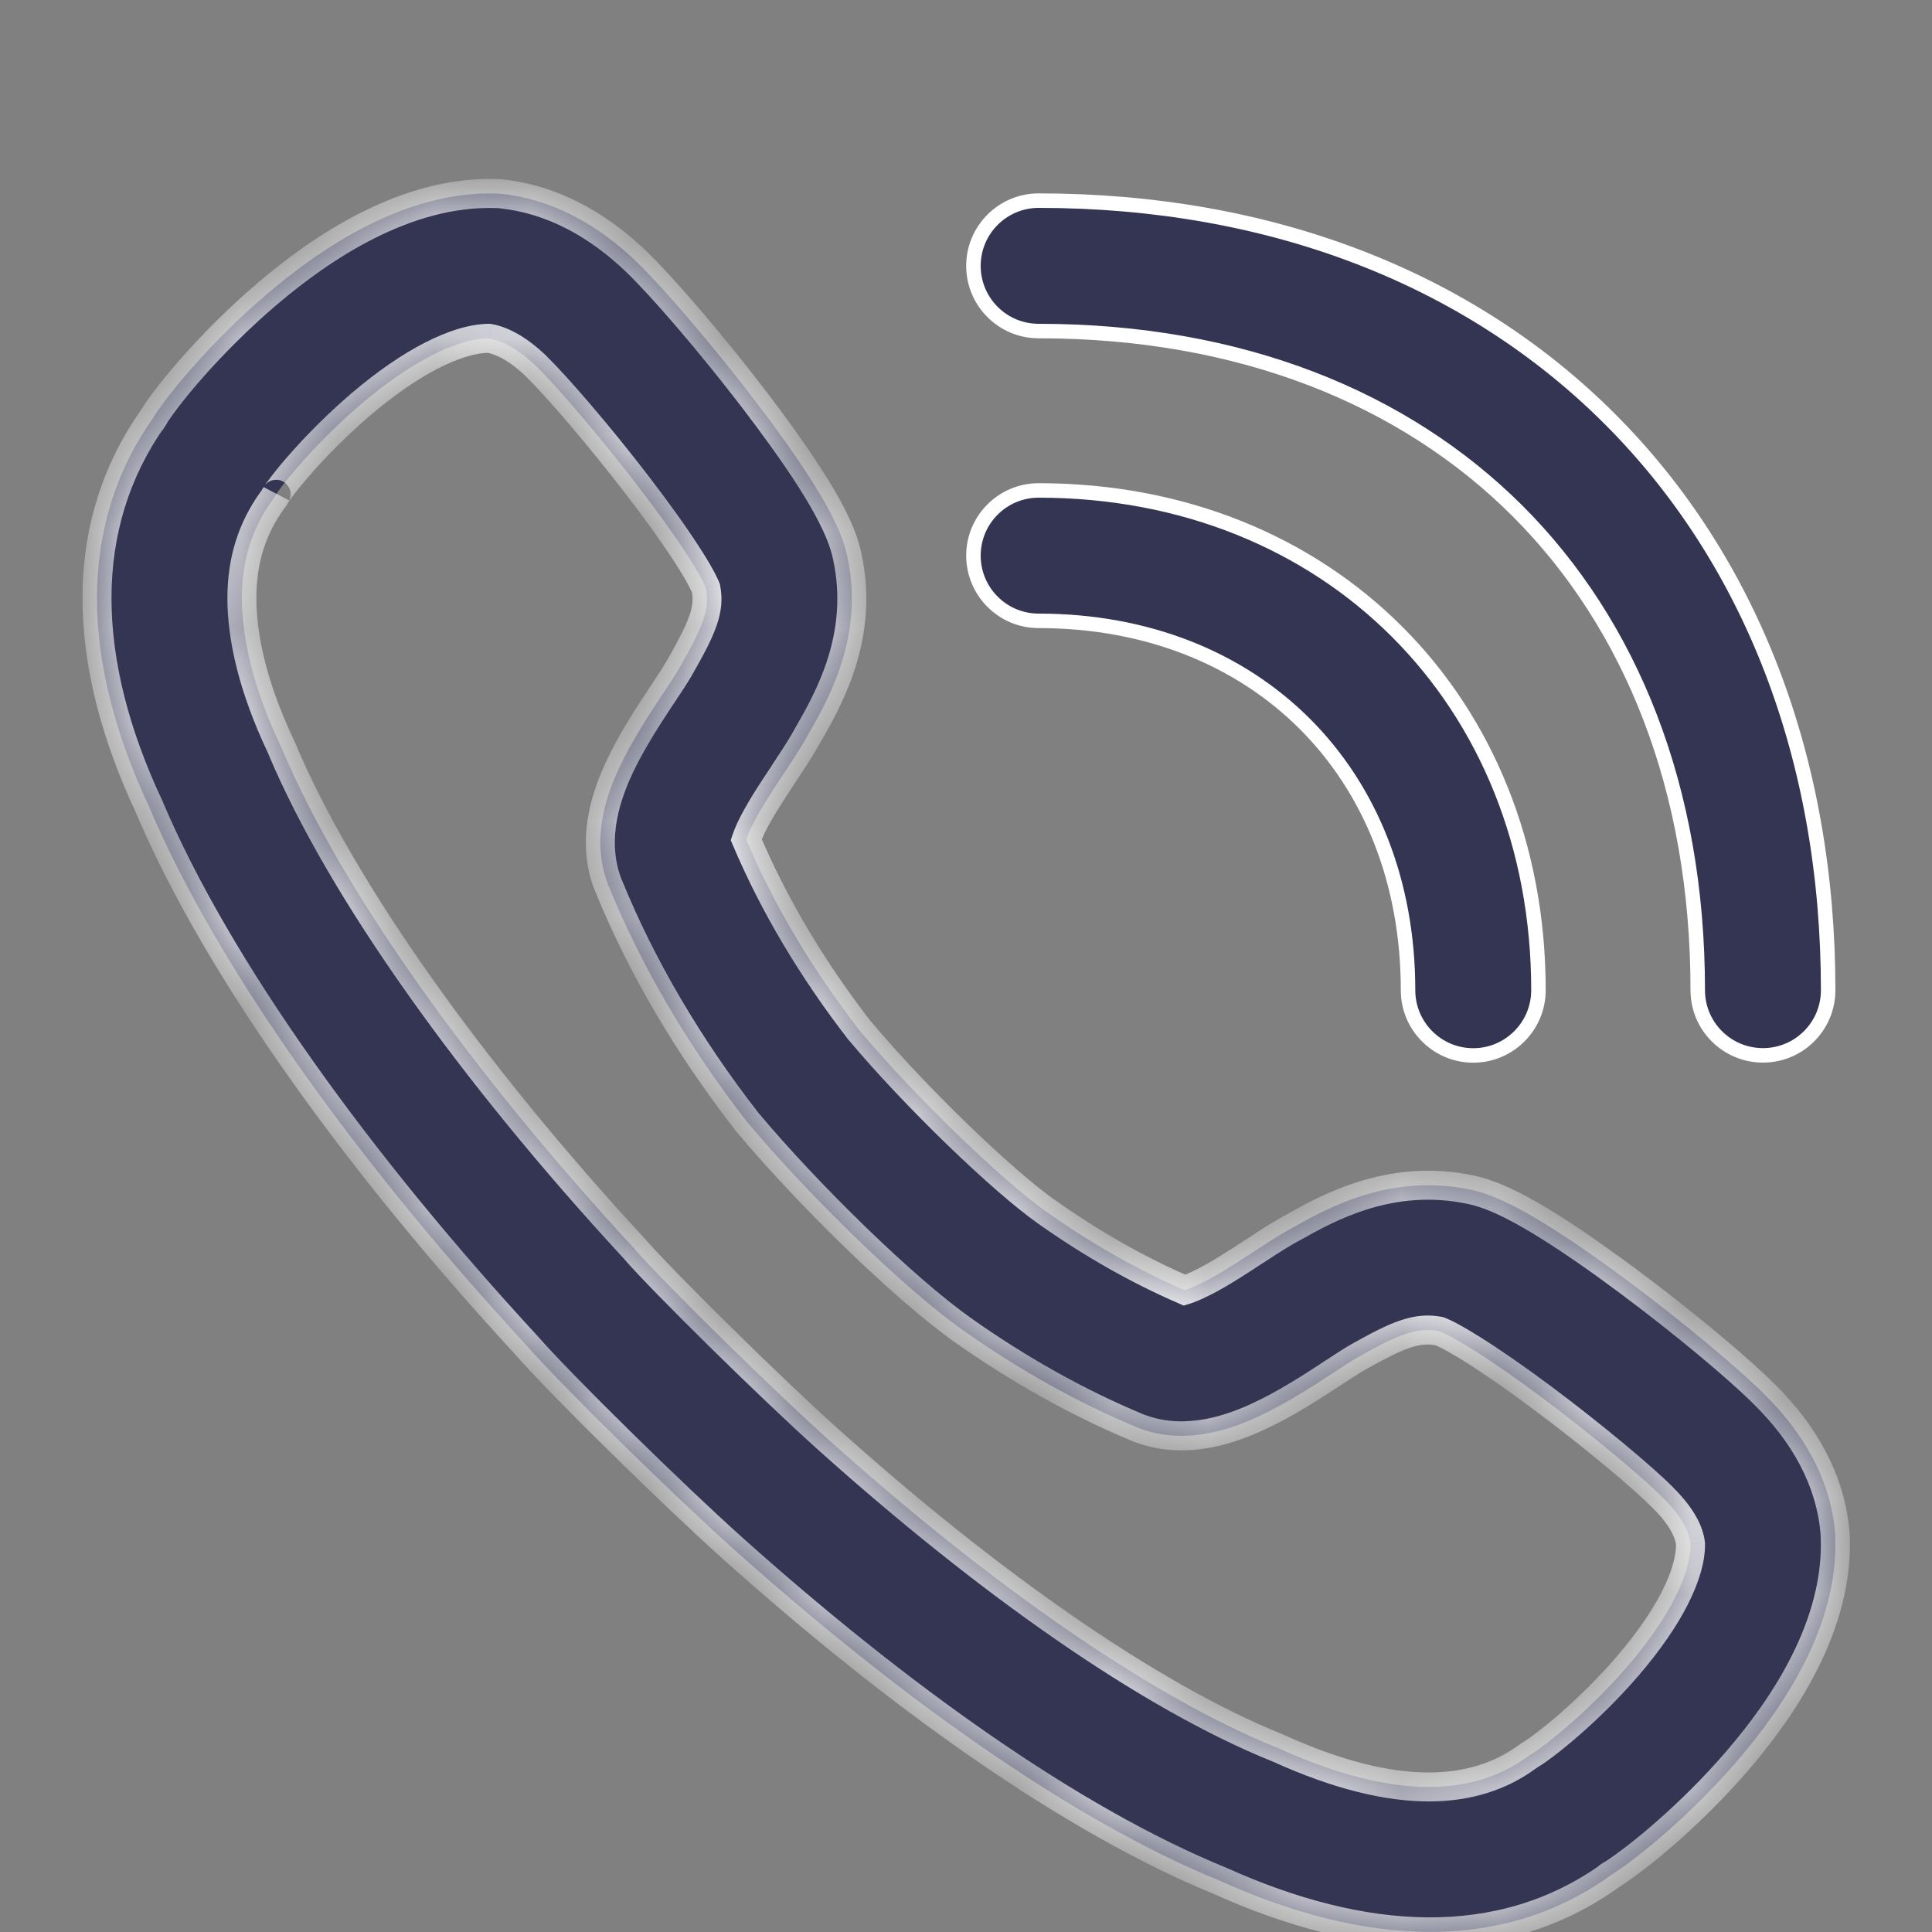 <svg width="20" height="20" viewBox="0 0 20 20" fill="none" xmlns="http://www.w3.org/2000/svg">
<rect x="0" y="0" width="20" height="20" fill="#808080" stroke="none"/>
<path d="M10.077 2.752V2.752C10.077 2.38 10.379 2.077 10.752 2.077C13.155 2.077 15.209 2.881 16.665 4.337C18.121 5.793 18.925 7.848 18.925 10.251C18.925 10.623 18.623 10.925 18.25 10.925C17.877 10.925 17.575 10.623 17.575 10.251C17.575 8.154 16.879 6.46 15.711 5.291C14.542 4.123 12.848 3.427 10.752 3.427C10.379 3.427 10.077 3.125 10.077 2.752Z" fill="#000435" fill-opacity="0.6" stroke="white" stroke-width="0.15"/>
<path d="M15.926 10.251C15.926 10.623 15.623 10.926 15.251 10.926C14.878 10.926 14.576 10.623 14.576 10.251C14.576 9.128 14.185 8.171 13.508 7.494C12.832 6.818 11.875 6.427 10.752 6.427C10.379 6.427 10.077 6.124 10.077 5.752C10.077 5.379 10.379 5.077 10.752 5.077C13.749 5.077 15.926 7.254 15.926 10.251Z" fill="#000435" fill-opacity="0.6" stroke="white" stroke-width="0.15"/>
<mask id="path-3-inside-1_436_7095" fill="white">
<path fill-rule="evenodd" clip-rule="evenodd" d="M2.764 3.044C3.327 2.564 4.199 1.972 5.139 2.004L5.167 2.005L5.194 2.007C5.716 2.063 6.19 2.324 6.596 2.716L6.598 2.718C6.876 2.989 7.366 3.562 7.793 4.118C8.009 4.399 8.22 4.691 8.387 4.952C8.47 5.083 8.549 5.214 8.612 5.339C8.669 5.451 8.738 5.602 8.772 5.763C8.949 6.587 8.577 7.236 8.368 7.601C8.36 7.615 8.352 7.629 8.344 7.643L8.327 7.673C8.266 7.778 8.189 7.895 8.121 7.997L8.114 8.008C7.972 8.222 7.849 8.411 7.77 8.58C7.747 8.628 7.733 8.665 7.725 8.691C8.01 9.368 8.411 10.037 8.896 10.665C9.48 11.361 10.379 12.225 10.836 12.547C11.299 12.873 11.777 13.146 12.262 13.356C12.293 13.347 12.337 13.331 12.396 13.303C12.573 13.221 12.769 13.095 12.985 12.954L12.995 12.947C13.09 12.885 13.197 12.815 13.293 12.759L13.299 12.756L13.329 12.738C13.342 12.731 13.356 12.724 13.369 12.716C13.741 12.507 14.389 12.141 15.221 12.315L15.223 12.316L15.219 12.315L15.221 12.315C15.379 12.348 15.529 12.415 15.641 12.471C15.765 12.532 15.896 12.608 16.026 12.69C16.288 12.852 16.581 13.058 16.864 13.269C17.419 13.684 17.997 14.164 18.274 14.443L18.271 14.44L18.276 14.445L18.274 14.443C18.667 14.834 18.953 15.315 18.997 15.876L18.998 15.889L18.998 15.903C19.037 16.826 18.46 17.674 17.986 18.226C17.505 18.785 16.956 19.235 16.669 19.417C16.596 19.462 16.72 19.38 16.669 19.417C15.528 20.233 14.101 20.133 12.638 19.474C12.603 19.459 12.668 19.486 12.638 19.474C11.074 18.837 9.272 17.539 7.581 16.024C6.977 15.484 5.814 14.344 5.448 13.925C5.45 13.927 5.453 13.93 5.455 13.933L5.44 13.915C5.442 13.918 5.445 13.922 5.448 13.925C3.742 12.076 2.259 10.045 1.54 8.343C1.524 8.305 1.555 8.374 1.54 8.343C1.193 7.603 1.004 6.877 1.004 6.191C1.004 5.507 1.197 4.877 1.58 4.333C1.572 4.346 1.564 4.36 1.557 4.372L1.599 4.306C1.593 4.315 1.587 4.324 1.58 4.333C1.67 4.188 1.825 3.992 1.997 3.798C2.197 3.571 2.46 3.302 2.764 3.044ZM2.86 5.115C2.859 5.117 2.859 5.116 2.859 5.116L2.84 5.15L2.817 5.182C2.612 5.466 2.504 5.796 2.504 6.191C2.504 6.607 2.62 7.118 2.903 7.717L2.91 7.732L2.917 7.747C3.536 9.222 4.893 11.113 6.557 12.915L6.565 12.924L6.572 12.933C6.87 13.275 7.992 14.38 8.581 14.907C10.229 16.384 11.885 17.551 13.215 18.09L13.229 18.095L13.242 18.101C14.473 18.658 15.278 18.575 15.809 18.187L15.836 18.168L15.864 18.151C15.98 18.081 16.434 17.73 16.849 17.248C17.281 16.746 17.506 16.29 17.5 15.98C17.489 15.877 17.429 15.717 17.215 15.505L17.21 15.5C17.014 15.302 16.505 14.873 15.967 14.471C15.702 14.274 15.446 14.095 15.233 13.962C15.126 13.896 15.039 13.846 14.972 13.812C14.931 13.792 14.908 13.783 14.901 13.78C14.663 13.735 14.468 13.819 14.064 14.046L14.043 14.057C13.986 14.091 13.912 14.139 13.806 14.209L13.789 14.22C13.594 14.348 13.312 14.532 13.025 14.664C12.773 14.781 12.295 14.967 11.812 14.792L11.796 14.786L11.78 14.78C11.149 14.518 10.543 14.175 9.972 13.773C9.369 13.348 8.368 12.372 7.736 11.616L7.727 11.605L7.719 11.595C7.135 10.841 6.643 10.016 6.297 9.162L6.292 9.152L6.289 9.142C6.109 8.662 6.297 8.189 6.412 7.945C6.542 7.666 6.724 7.391 6.851 7.198C6.855 7.192 6.859 7.187 6.863 7.181C6.94 7.065 6.992 6.985 7.028 6.923L7.041 6.9C7.273 6.493 7.352 6.307 7.307 6.088C7.305 6.081 7.296 6.059 7.276 6.019C7.242 5.954 7.192 5.867 7.124 5.76C6.988 5.548 6.805 5.294 6.603 5.031C6.194 4.498 5.755 3.991 5.553 3.793C5.341 3.59 5.173 3.521 5.06 3.502C4.725 3.505 4.247 3.75 3.736 4.185C3.495 4.391 3.282 4.608 3.12 4.791C3.04 4.882 2.974 4.962 2.926 5.024C2.885 5.078 2.865 5.108 2.86 5.115Z"/>
</mask>
<path fill-rule="evenodd" clip-rule="evenodd" d="M2.764 3.044C3.327 2.564 4.199 1.972 5.139 2.004L5.167 2.005L5.194 2.007C5.716 2.063 6.19 2.324 6.596 2.716L6.598 2.718C6.876 2.989 7.366 3.562 7.793 4.118C8.009 4.399 8.22 4.691 8.387 4.952C8.47 5.083 8.549 5.214 8.612 5.339C8.669 5.451 8.738 5.602 8.772 5.763C8.949 6.587 8.577 7.236 8.368 7.601C8.36 7.615 8.352 7.629 8.344 7.643L8.327 7.673C8.266 7.778 8.189 7.895 8.121 7.997L8.114 8.008C7.972 8.222 7.849 8.411 7.77 8.58C7.747 8.628 7.733 8.665 7.725 8.691C8.01 9.368 8.411 10.037 8.896 10.665C9.48 11.361 10.379 12.225 10.836 12.547C11.299 12.873 11.777 13.146 12.262 13.356C12.293 13.347 12.337 13.331 12.396 13.303C12.573 13.221 12.769 13.095 12.985 12.954L12.995 12.947C13.09 12.885 13.197 12.815 13.293 12.759L13.299 12.756L13.329 12.738C13.342 12.731 13.356 12.724 13.369 12.716C13.741 12.507 14.389 12.141 15.221 12.315L15.223 12.316L15.219 12.315L15.221 12.315C15.379 12.348 15.529 12.415 15.641 12.471C15.765 12.532 15.896 12.608 16.026 12.69C16.288 12.852 16.581 13.058 16.864 13.269C17.419 13.684 17.997 14.164 18.274 14.443L18.271 14.44L18.276 14.445L18.274 14.443C18.667 14.834 18.953 15.315 18.997 15.876L18.998 15.889L18.998 15.903C19.037 16.826 18.46 17.674 17.986 18.226C17.505 18.785 16.956 19.235 16.669 19.417C16.596 19.462 16.72 19.38 16.669 19.417C15.528 20.233 14.101 20.133 12.638 19.474C12.603 19.459 12.668 19.486 12.638 19.474C11.074 18.837 9.272 17.539 7.581 16.024C6.977 15.484 5.814 14.344 5.448 13.925C5.45 13.927 5.453 13.93 5.455 13.933L5.44 13.915C5.442 13.918 5.445 13.922 5.448 13.925C3.742 12.076 2.259 10.045 1.54 8.343C1.524 8.305 1.555 8.374 1.54 8.343C1.193 7.603 1.004 6.877 1.004 6.191C1.004 5.507 1.197 4.877 1.58 4.333C1.572 4.346 1.564 4.36 1.557 4.372L1.599 4.306C1.593 4.315 1.587 4.324 1.58 4.333C1.67 4.188 1.825 3.992 1.997 3.798C2.197 3.571 2.46 3.302 2.764 3.044ZM2.86 5.115C2.859 5.117 2.859 5.116 2.859 5.116L2.84 5.15L2.817 5.182C2.612 5.466 2.504 5.796 2.504 6.191C2.504 6.607 2.62 7.118 2.903 7.717L2.91 7.732L2.917 7.747C3.536 9.222 4.893 11.113 6.557 12.915L6.565 12.924L6.572 12.933C6.87 13.275 7.992 14.38 8.581 14.907C10.229 16.384 11.885 17.551 13.215 18.09L13.229 18.095L13.242 18.101C14.473 18.658 15.278 18.575 15.809 18.187L15.836 18.168L15.864 18.151C15.98 18.081 16.434 17.73 16.849 17.248C17.281 16.746 17.506 16.29 17.5 15.98C17.489 15.877 17.429 15.717 17.215 15.505L17.21 15.5C17.014 15.302 16.505 14.873 15.967 14.471C15.702 14.274 15.446 14.095 15.233 13.962C15.126 13.896 15.039 13.846 14.972 13.812C14.931 13.792 14.908 13.783 14.901 13.78C14.663 13.735 14.468 13.819 14.064 14.046L14.043 14.057C13.986 14.091 13.912 14.139 13.806 14.209L13.789 14.22C13.594 14.348 13.312 14.532 13.025 14.664C12.773 14.781 12.295 14.967 11.812 14.792L11.796 14.786L11.78 14.78C11.149 14.518 10.543 14.175 9.972 13.773C9.369 13.348 8.368 12.372 7.736 11.616L7.727 11.605L7.719 11.595C7.135 10.841 6.643 10.016 6.297 9.162L6.292 9.152L6.289 9.142C6.109 8.662 6.297 8.189 6.412 7.945C6.542 7.666 6.724 7.391 6.851 7.198C6.855 7.192 6.859 7.187 6.863 7.181C6.94 7.065 6.992 6.985 7.028 6.923L7.041 6.9C7.273 6.493 7.352 6.307 7.307 6.088C7.305 6.081 7.296 6.059 7.276 6.019C7.242 5.954 7.192 5.867 7.124 5.76C6.988 5.548 6.805 5.294 6.603 5.031C6.194 4.498 5.755 3.991 5.553 3.793C5.341 3.59 5.173 3.521 5.06 3.502C4.725 3.505 4.247 3.75 3.736 4.185C3.495 4.391 3.282 4.608 3.12 4.791C3.04 4.882 2.974 4.962 2.926 5.024C2.885 5.078 2.865 5.108 2.86 5.115Z" fill="#000435" fill-opacity="0.6"/>
<path d="M12.23 13.44L12.232 13.439L12.216 13.29L12.214 13.29L12.23 13.44ZM7.788 8.744L7.788 8.742L7.639 8.724L7.639 8.726L7.788 8.744ZM2.764 3.044L2.666 2.93L2.666 2.93L2.764 3.044ZM5.139 2.004L5.134 2.154L5.134 2.154L5.139 2.004ZM5.167 2.005L5.183 1.855L5.172 1.855L5.167 2.005ZM5.194 2.007L5.178 2.157L5.178 2.157L5.194 2.007ZM6.596 2.716L6.491 2.824L6.492 2.824L6.596 2.716ZM6.598 2.718L6.703 2.611L6.702 2.61L6.598 2.718ZM7.793 4.118L7.912 4.026L7.912 4.026L7.793 4.118ZM8.387 4.952L8.513 4.872L8.513 4.872L8.387 4.952ZM8.612 5.339L8.478 5.407L8.478 5.407L8.612 5.339ZM8.772 5.763L8.625 5.794L8.625 5.795L8.772 5.763ZM8.368 7.601L8.498 7.676L8.498 7.676L8.368 7.601ZM8.344 7.643L8.214 7.568L8.214 7.568L8.344 7.643ZM8.327 7.673L8.457 7.748L8.457 7.747L8.327 7.673ZM8.121 7.997L8.246 8.08L8.246 8.08L8.121 7.997ZM8.114 8.008L7.989 7.925L7.989 7.926L8.114 8.008ZM7.77 8.58L7.634 8.516L7.634 8.516L7.77 8.58ZM7.725 8.691L7.582 8.645L7.565 8.698L7.587 8.75L7.725 8.691ZM8.896 10.665L8.777 10.756L8.781 10.761L8.896 10.665ZM10.836 12.547L10.923 12.424L10.922 12.424L10.836 12.547ZM12.262 13.356L12.203 13.493L12.252 13.515L12.304 13.5L12.262 13.356ZM12.396 13.303L12.459 13.439L12.459 13.439L12.396 13.303ZM12.985 12.954L13.067 13.079L13.068 13.079L12.985 12.954ZM12.995 12.947L12.913 12.822L12.912 12.822L12.995 12.947ZM13.293 12.759L13.369 12.888L13.369 12.888L13.293 12.759ZM13.299 12.756L13.225 12.625L13.223 12.626L13.299 12.756ZM13.329 12.738L13.403 12.869L13.403 12.869L13.329 12.738ZM13.369 12.716L13.296 12.585L13.295 12.585L13.369 12.716ZM15.221 12.315L15.19 12.462L15.191 12.462L15.221 12.315ZM15.223 12.316L15.193 12.463L15.253 12.169L15.223 12.316ZM15.219 12.315L15.248 12.168L15.187 12.461L15.219 12.315ZM15.221 12.315L15.189 12.462L15.191 12.462L15.221 12.315ZM15.641 12.471L15.708 12.336L15.708 12.336L15.641 12.471ZM16.026 12.69L16.106 12.562L16.106 12.562L16.026 12.69ZM16.864 13.269L16.774 13.39L16.774 13.39L16.864 13.269ZM18.274 14.443L18.168 14.549L18.38 14.337L18.274 14.443ZM18.271 14.44L18.377 14.334L18.165 14.546L18.271 14.44ZM18.276 14.445L18.17 14.551L18.382 14.339L18.276 14.445ZM18.274 14.443L18.38 14.336L18.168 14.549L18.274 14.443ZM18.997 15.876L18.847 15.888L18.847 15.888L18.997 15.876ZM18.998 15.889L19.148 15.883L19.147 15.878L18.998 15.889ZM18.998 15.903L19.148 15.897L19.148 15.896L18.998 15.903ZM17.986 18.226L18.1 18.324L18.1 18.324L17.986 18.226ZM7.581 16.024L7.481 16.136L7.481 16.136L7.581 16.024ZM5.448 13.925L5.559 13.824L5.335 14.023L5.448 13.925ZM5.455 13.933L5.346 14.036L5.567 13.833L5.455 13.933ZM5.44 13.915L5.552 13.816L5.326 14.013L5.44 13.915ZM5.448 13.925L5.338 14.026L5.56 13.825L5.448 13.925ZM1.557 4.372L1.427 4.297L1.683 4.453L1.557 4.372ZM1.599 4.306L1.726 4.387L1.478 4.219L1.599 4.306ZM1.997 3.798L1.885 3.698L1.885 3.698L1.997 3.798ZM2.86 5.115L2.736 5.031L2.735 5.032L2.86 5.115ZM2.859 5.116L2.994 5.181L2.729 5.042L2.859 5.116ZM2.84 5.15L2.961 5.238L2.966 5.232L2.97 5.225L2.84 5.15ZM2.817 5.182L2.695 5.095L2.695 5.095L2.817 5.182ZM2.903 7.717L3.039 7.654L3.039 7.653L2.903 7.717ZM2.91 7.732L3.049 7.674L3.046 7.668L2.91 7.732ZM2.917 7.747L3.055 7.689L3.055 7.689L2.917 7.747ZM6.557 12.915L6.668 12.814L6.667 12.814L6.557 12.915ZM6.565 12.924L6.678 12.825L6.675 12.822L6.565 12.924ZM6.572 12.933L6.686 12.834L6.685 12.834L6.572 12.933ZM8.581 14.907L8.681 14.796L8.681 14.796L8.581 14.907ZM13.215 18.09L13.159 18.229L13.159 18.229L13.215 18.09ZM13.229 18.095L13.291 17.959L13.284 17.956L13.229 18.095ZM13.242 18.101L13.181 18.238L13.181 18.238L13.242 18.101ZM15.809 18.187L15.721 18.066L15.721 18.066L15.809 18.187ZM15.836 18.168L15.758 18.039L15.747 18.047L15.836 18.168ZM15.864 18.151L15.941 18.28L15.941 18.28L15.864 18.151ZM16.849 17.248L16.962 17.346L16.962 17.346L16.849 17.248ZM17.5 15.98L17.651 15.977L17.649 15.963L17.5 15.98ZM17.215 15.505L17.109 15.611L17.109 15.611L17.215 15.505ZM17.21 15.5L17.103 15.605L17.104 15.606L17.21 15.5ZM15.967 14.471L15.877 14.592L15.877 14.592L15.967 14.471ZM15.233 13.962L15.312 13.835L15.312 13.835L15.233 13.962ZM14.972 13.812L15.039 13.678L15.039 13.678L14.972 13.812ZM14.901 13.78L14.956 13.641L14.943 13.636L14.93 13.633L14.901 13.78ZM14.064 14.046L13.99 13.915L13.99 13.915L14.064 14.046ZM14.043 14.057L13.97 13.927L13.967 13.928L14.043 14.057ZM13.806 14.209L13.724 14.083L13.724 14.083L13.806 14.209ZM13.789 14.22L13.871 14.345L13.871 14.345L13.789 14.22ZM13.025 14.664L12.963 14.528L12.963 14.528L13.025 14.664ZM11.812 14.792L11.76 14.933L11.761 14.933L11.812 14.792ZM11.796 14.786L11.739 14.925L11.744 14.927L11.796 14.786ZM11.78 14.78L11.723 14.919L11.723 14.919L11.78 14.78ZM9.972 13.773L9.886 13.896L9.972 13.773ZM7.736 11.616L7.851 11.52L7.851 11.52L7.736 11.616ZM7.727 11.605L7.609 11.697L7.612 11.702L7.727 11.605ZM7.719 11.595L7.838 11.503L7.838 11.503L7.719 11.595ZM6.297 9.162L6.436 9.106L6.435 9.105L6.297 9.162ZM6.292 9.152L6.152 9.204L6.154 9.209L6.292 9.152ZM6.289 9.142L6.429 9.09L6.429 9.09L6.289 9.142ZM6.412 7.945L6.276 7.881L6.276 7.881L6.412 7.945ZM6.851 7.198L6.726 7.115L6.726 7.116L6.851 7.198ZM6.863 7.181L6.738 7.098L6.738 7.098L6.863 7.181ZM7.028 6.923L7.158 6.999L7.158 6.998L7.028 6.923ZM7.041 6.9L7.172 6.974L7.172 6.974L7.041 6.9ZM7.307 6.088L7.454 6.058L7.452 6.044L7.446 6.031L7.307 6.088ZM7.276 6.019L7.142 6.088L7.142 6.088L7.276 6.019ZM7.124 5.76L6.997 5.841L6.997 5.841L7.124 5.76ZM6.603 5.031L6.484 5.122L6.484 5.122L6.603 5.031ZM5.553 3.793L5.657 3.686L5.657 3.685L5.553 3.793ZM5.06 3.502L5.085 3.354L5.072 3.352L5.059 3.352L5.06 3.502ZM3.736 4.185L3.833 4.3L3.833 4.3L3.736 4.185ZM3.12 4.791L3.233 4.891L3.233 4.89L3.12 4.791ZM2.926 5.024L3.045 5.116L3.045 5.116L2.926 5.024ZM2.861 3.158C3.42 2.682 4.254 2.124 5.134 2.154L5.144 1.854C4.143 1.82 3.233 2.447 2.666 2.93L2.861 3.158ZM5.134 2.154L5.162 2.154L5.172 1.855L5.144 1.854L5.134 2.154ZM5.151 2.154L5.178 2.157L5.211 1.858L5.183 1.855L5.151 2.154ZM5.178 2.157C5.659 2.208 6.103 2.449 6.491 2.824L6.7 2.608C6.276 2.199 5.773 1.919 5.21 1.858L5.178 2.157ZM6.492 2.824L6.494 2.826L6.702 2.61L6.699 2.607L6.492 2.824ZM6.493 2.826C6.764 3.089 7.249 3.656 7.674 4.209L7.912 4.026C7.484 3.468 6.988 2.889 6.703 2.611L6.493 2.826ZM7.674 4.209C7.888 4.489 8.097 4.777 8.261 5.033L8.513 4.872C8.343 4.605 8.129 4.31 7.912 4.026L7.674 4.209ZM8.261 5.033C8.343 5.161 8.418 5.288 8.478 5.407L8.746 5.271C8.679 5.14 8.598 5.004 8.513 4.872L8.261 5.033ZM8.478 5.407C8.534 5.516 8.595 5.653 8.625 5.794L8.918 5.732C8.881 5.552 8.805 5.387 8.746 5.271L8.478 5.407ZM8.625 5.795C8.789 6.557 8.447 7.161 8.238 7.526L8.498 7.676C8.707 7.311 9.109 6.616 8.918 5.731L8.625 5.795ZM8.238 7.526C8.23 7.541 8.222 7.555 8.214 7.568L8.474 7.717C8.482 7.703 8.49 7.69 8.498 7.676L8.238 7.526ZM8.214 7.568L8.197 7.599L8.457 7.747L8.475 7.717L8.214 7.568ZM8.197 7.598C8.139 7.698 8.064 7.811 7.996 7.914L8.246 8.08C8.313 7.979 8.393 7.858 8.457 7.748L8.197 7.598ZM7.996 7.914L7.989 7.925L8.239 8.091L8.246 8.08L7.996 7.914ZM7.989 7.926C7.848 8.137 7.719 8.336 7.634 8.516L7.906 8.643C7.979 8.487 8.096 8.308 8.239 8.091L7.989 7.926ZM7.634 8.516C7.609 8.57 7.593 8.612 7.582 8.645L7.867 8.738C7.874 8.718 7.885 8.687 7.906 8.643L7.634 8.516ZM7.587 8.75C7.878 9.439 8.285 10.12 8.777 10.756L9.014 10.573C8.536 9.955 8.143 9.296 7.863 8.633L7.587 8.75ZM8.781 10.761C9.37 11.463 10.278 12.337 10.75 12.669L10.922 12.424C10.48 12.112 9.59 11.259 9.011 10.568L8.781 10.761ZM10.75 12.669C11.22 13.001 11.707 13.279 12.203 13.493L12.322 13.218C11.847 13.013 11.378 12.745 10.923 12.424L10.75 12.669ZM12.304 13.5C12.343 13.488 12.395 13.469 12.459 13.439L12.334 13.167C12.279 13.192 12.242 13.205 12.22 13.212L12.304 13.5ZM12.459 13.439C12.648 13.352 12.854 13.219 13.067 13.079L12.903 12.828C12.685 12.971 12.498 13.091 12.333 13.167L12.459 13.439ZM13.068 13.079L13.078 13.072L12.912 12.822L12.902 12.829L13.068 13.079ZM13.077 13.073C13.173 13.01 13.277 12.942 13.369 12.888L13.218 12.629C13.118 12.687 13.007 12.76 12.913 12.822L13.077 13.073ZM13.369 12.888L13.374 12.885L13.223 12.626L13.218 12.629L13.369 12.888ZM13.372 12.886L13.403 12.869L13.256 12.607L13.225 12.625L13.372 12.886ZM13.403 12.869C13.415 12.862 13.43 12.854 13.443 12.846L13.295 12.585C13.282 12.593 13.27 12.6 13.256 12.608L13.403 12.869ZM13.443 12.847C13.815 12.637 14.418 12.3 15.19 12.462L15.252 12.168C14.36 11.981 13.667 12.376 13.296 12.585L13.443 12.847ZM15.191 12.462L15.192 12.462L15.253 12.169L15.251 12.168L15.191 12.462ZM15.252 12.168L15.248 12.168L15.19 12.462L15.193 12.463L15.252 12.168ZM15.187 12.461L15.189 12.462L15.252 12.168L15.251 12.168L15.187 12.461ZM15.191 12.462C15.33 12.491 15.466 12.551 15.574 12.605L15.708 12.336C15.592 12.279 15.429 12.205 15.251 12.168L15.191 12.462ZM15.574 12.605C15.692 12.664 15.819 12.737 15.947 12.817L16.106 12.562C15.973 12.479 15.838 12.401 15.708 12.336L15.574 12.605ZM15.947 12.817C16.203 12.977 16.493 13.18 16.774 13.39L16.953 13.149C16.668 12.937 16.372 12.728 16.106 12.562L15.947 12.817ZM16.774 13.39C17.328 13.803 17.899 14.277 18.167 14.548L18.38 14.337C18.096 14.05 17.511 13.565 16.953 13.149L16.774 13.39ZM18.38 14.336L18.377 14.334L18.165 14.546L18.168 14.549L18.38 14.336ZM18.165 14.546L18.17 14.551L18.382 14.339L18.377 14.334L18.165 14.546ZM18.382 14.339L18.38 14.336L18.168 14.549L18.17 14.551L18.382 14.339ZM18.168 14.549C18.544 14.923 18.807 15.373 18.847 15.888L19.146 15.865C19.099 15.257 18.79 14.744 18.38 14.336L18.168 14.549ZM18.847 15.888L18.848 15.901L19.147 15.878L19.146 15.864L18.847 15.888ZM18.848 15.896L18.848 15.91L19.148 15.896L19.147 15.883L18.848 15.896ZM18.848 15.909C18.884 16.771 18.343 17.581 17.872 18.128L18.1 18.324C18.578 17.768 19.189 16.881 19.148 15.897L18.848 15.909ZM17.872 18.128C17.4 18.677 16.862 19.117 16.589 19.29L16.749 19.543C17.05 19.353 17.61 18.893 18.1 18.324L17.872 18.128ZM16.589 19.29C16.58 19.296 16.575 19.299 16.573 19.3C16.572 19.3 16.572 19.3 16.572 19.3C16.572 19.3 16.573 19.299 16.575 19.299C16.576 19.298 16.578 19.297 16.58 19.296C16.581 19.296 16.583 19.295 16.585 19.294C16.587 19.293 16.59 19.291 16.595 19.29C16.597 19.289 16.6 19.288 16.603 19.287C16.607 19.286 16.612 19.285 16.619 19.283C16.621 19.283 16.628 19.282 16.631 19.282C16.635 19.281 16.644 19.281 16.649 19.281C16.656 19.281 16.67 19.283 16.677 19.284C16.687 19.287 16.708 19.295 16.719 19.3C16.732 19.308 16.756 19.329 16.766 19.342C16.776 19.357 16.789 19.387 16.793 19.402C16.795 19.416 16.795 19.441 16.794 19.451C16.793 19.46 16.789 19.476 16.786 19.482C16.784 19.488 16.78 19.497 16.778 19.501C16.776 19.504 16.773 19.51 16.771 19.513C16.767 19.519 16.764 19.523 16.761 19.526C16.757 19.532 16.753 19.536 16.75 19.538C16.748 19.54 16.746 19.542 16.745 19.543C16.742 19.545 16.74 19.547 16.739 19.548C16.738 19.549 16.736 19.55 16.736 19.551C16.735 19.551 16.735 19.551 16.736 19.55C16.738 19.549 16.741 19.547 16.744 19.545C16.747 19.543 16.751 19.541 16.753 19.539C16.755 19.538 16.756 19.537 16.756 19.537C16.757 19.537 16.756 19.537 16.755 19.538C16.754 19.538 16.753 19.539 16.752 19.539C16.751 19.54 16.749 19.541 16.747 19.542C16.745 19.543 16.744 19.544 16.741 19.545C16.739 19.546 16.736 19.547 16.732 19.549C16.729 19.549 16.726 19.55 16.723 19.551C16.72 19.552 16.715 19.553 16.709 19.555C16.703 19.556 16.694 19.557 16.683 19.557C16.678 19.557 16.668 19.556 16.662 19.556C16.655 19.555 16.64 19.551 16.632 19.549C16.622 19.545 16.603 19.535 16.593 19.528C16.582 19.519 16.563 19.499 16.555 19.487C16.548 19.475 16.538 19.45 16.535 19.437C16.533 19.426 16.532 19.404 16.532 19.395C16.533 19.387 16.536 19.372 16.537 19.366C16.539 19.361 16.542 19.352 16.544 19.347C16.548 19.338 16.553 19.33 16.556 19.326C16.559 19.321 16.561 19.317 16.564 19.315C16.566 19.312 16.568 19.309 16.569 19.308C16.572 19.305 16.575 19.302 16.576 19.3C16.579 19.297 16.582 19.295 16.583 19.294C16.584 19.293 16.586 19.292 16.586 19.291C16.587 19.291 16.587 19.291 16.588 19.29C16.588 19.29 16.588 19.29 16.588 19.29C16.588 19.29 16.588 19.29 16.587 19.29C16.586 19.291 16.584 19.293 16.582 19.295L16.756 19.539C16.76 19.536 16.763 19.534 16.766 19.532C16.767 19.531 16.768 19.53 16.77 19.529C16.771 19.528 16.773 19.526 16.775 19.525C16.776 19.524 16.777 19.523 16.779 19.521C16.78 19.52 16.783 19.518 16.787 19.514C16.788 19.513 16.791 19.51 16.794 19.507C16.795 19.505 16.797 19.503 16.799 19.5C16.802 19.497 16.805 19.493 16.808 19.488C16.811 19.484 16.815 19.477 16.819 19.467C16.821 19.463 16.824 19.453 16.826 19.448C16.828 19.442 16.83 19.427 16.831 19.419C16.832 19.41 16.831 19.389 16.829 19.377C16.826 19.365 16.815 19.339 16.808 19.327C16.8 19.315 16.781 19.295 16.77 19.286C16.761 19.279 16.741 19.269 16.731 19.265C16.723 19.263 16.708 19.259 16.701 19.258C16.695 19.258 16.685 19.257 16.68 19.257C16.669 19.257 16.66 19.259 16.654 19.26C16.648 19.261 16.643 19.262 16.64 19.263C16.637 19.264 16.634 19.265 16.631 19.266C16.627 19.267 16.623 19.269 16.621 19.27C16.619 19.271 16.617 19.272 16.616 19.272C16.613 19.274 16.611 19.275 16.609 19.276C16.608 19.276 16.607 19.277 16.606 19.278C16.602 19.279 16.599 19.281 16.597 19.282C16.595 19.284 16.593 19.285 16.591 19.287C16.587 19.289 16.582 19.293 16.578 19.295C16.573 19.298 16.569 19.301 16.565 19.304C16.563 19.305 16.561 19.307 16.558 19.309C16.557 19.31 16.555 19.311 16.552 19.313C16.551 19.314 16.549 19.316 16.547 19.318C16.545 19.319 16.543 19.321 16.541 19.324C16.539 19.326 16.534 19.33 16.53 19.336C16.527 19.339 16.523 19.343 16.52 19.349C16.518 19.352 16.515 19.358 16.513 19.361C16.511 19.365 16.506 19.374 16.505 19.38C16.502 19.386 16.498 19.402 16.497 19.41C16.496 19.421 16.496 19.446 16.498 19.459C16.502 19.475 16.515 19.505 16.525 19.52C16.535 19.533 16.559 19.554 16.572 19.562C16.583 19.567 16.604 19.575 16.613 19.578C16.621 19.579 16.635 19.581 16.642 19.581C16.647 19.581 16.656 19.581 16.66 19.58C16.663 19.58 16.67 19.579 16.672 19.578C16.679 19.577 16.684 19.576 16.688 19.575C16.691 19.574 16.694 19.573 16.697 19.572C16.701 19.57 16.704 19.569 16.706 19.568C16.709 19.567 16.71 19.566 16.712 19.566C16.714 19.564 16.716 19.563 16.718 19.563C16.72 19.561 16.722 19.56 16.723 19.559C16.725 19.558 16.726 19.558 16.728 19.557C16.733 19.554 16.74 19.549 16.749 19.543L16.589 19.29ZM16.582 19.295C15.502 20.067 14.139 19.985 12.7 19.337L12.576 19.611C14.064 20.28 15.554 20.399 16.756 19.539L16.582 19.295ZM12.7 19.337C12.695 19.335 12.694 19.335 12.693 19.334C12.693 19.334 12.693 19.334 12.694 19.335C12.694 19.335 12.696 19.336 12.698 19.337C12.699 19.337 12.701 19.338 12.704 19.34C12.706 19.341 12.709 19.343 12.713 19.346C12.715 19.347 12.717 19.349 12.721 19.352C12.722 19.353 12.725 19.355 12.727 19.357C12.729 19.359 12.734 19.363 12.736 19.366C12.739 19.369 12.746 19.377 12.749 19.381C12.754 19.388 12.763 19.404 12.767 19.414C12.772 19.429 12.777 19.465 12.777 19.486C12.772 19.511 12.75 19.556 12.734 19.575C12.719 19.588 12.69 19.605 12.677 19.611C12.667 19.614 12.65 19.617 12.643 19.618C12.637 19.619 12.628 19.619 12.623 19.619C12.62 19.619 12.614 19.619 12.612 19.618C12.606 19.618 12.601 19.617 12.598 19.616C12.595 19.616 12.593 19.615 12.591 19.615C12.588 19.614 12.585 19.613 12.584 19.613C12.581 19.612 12.578 19.611 12.577 19.611C12.576 19.61 12.575 19.61 12.575 19.61C12.574 19.609 12.573 19.609 12.573 19.609C12.572 19.609 12.572 19.609 12.573 19.609C12.574 19.609 12.575 19.61 12.577 19.611C12.579 19.611 12.58 19.612 12.581 19.612C12.581 19.613 12.582 19.613 12.582 19.613C12.582 19.613 12.582 19.613 12.582 19.613C12.582 19.613 12.582 19.613 12.582 19.613C12.582 19.613 12.582 19.613 12.582 19.613C12.581 19.613 12.58 19.612 12.579 19.611C12.579 19.611 12.578 19.611 12.576 19.61C12.575 19.609 12.572 19.608 12.569 19.606C12.567 19.605 12.564 19.603 12.56 19.6C12.558 19.598 12.555 19.596 12.551 19.593C12.549 19.592 12.546 19.589 12.544 19.587C12.542 19.585 12.537 19.58 12.534 19.577C12.531 19.574 12.524 19.565 12.521 19.56C12.517 19.553 12.508 19.535 12.504 19.525C12.5 19.51 12.496 19.474 12.498 19.454C12.503 19.432 12.523 19.392 12.537 19.374C12.551 19.362 12.577 19.344 12.59 19.338C12.599 19.335 12.616 19.33 12.624 19.329C12.629 19.328 12.639 19.327 12.644 19.327C12.647 19.327 12.653 19.327 12.656 19.328C12.663 19.328 12.668 19.329 12.671 19.329C12.674 19.33 12.677 19.33 12.679 19.331C12.682 19.332 12.685 19.332 12.687 19.333C12.69 19.334 12.693 19.335 12.694 19.335C12.696 19.336 12.697 19.336 12.698 19.337C12.699 19.337 12.699 19.337 12.698 19.337C12.697 19.336 12.696 19.336 12.695 19.335L12.581 19.613C12.584 19.614 12.585 19.615 12.587 19.615C12.588 19.616 12.59 19.617 12.592 19.617C12.593 19.618 12.595 19.619 12.598 19.619C12.599 19.62 12.602 19.621 12.605 19.622C12.607 19.622 12.61 19.623 12.614 19.624C12.616 19.624 12.618 19.625 12.621 19.625C12.625 19.626 12.63 19.627 12.636 19.627C12.639 19.627 12.645 19.627 12.649 19.627C12.653 19.627 12.663 19.626 12.668 19.626C12.676 19.624 12.693 19.62 12.702 19.616C12.715 19.611 12.742 19.593 12.755 19.58C12.769 19.563 12.789 19.522 12.794 19.5C12.796 19.48 12.793 19.445 12.788 19.43C12.784 19.419 12.776 19.402 12.771 19.395C12.768 19.389 12.761 19.381 12.758 19.377C12.755 19.374 12.75 19.369 12.748 19.367C12.746 19.366 12.743 19.363 12.741 19.361C12.738 19.358 12.735 19.356 12.732 19.355C12.728 19.352 12.725 19.35 12.723 19.349C12.72 19.346 12.717 19.345 12.716 19.344C12.714 19.344 12.713 19.343 12.712 19.343C12.71 19.341 12.707 19.34 12.706 19.34C12.705 19.339 12.704 19.339 12.703 19.338C12.7 19.337 12.698 19.336 12.695 19.335C12.693 19.334 12.691 19.333 12.688 19.332C12.687 19.332 12.686 19.331 12.684 19.33C12.684 19.33 12.683 19.33 12.681 19.329C12.681 19.329 12.679 19.328 12.678 19.328C12.677 19.328 12.675 19.327 12.672 19.326C12.67 19.325 12.667 19.325 12.664 19.324C12.662 19.323 12.66 19.323 12.657 19.322C12.654 19.322 12.649 19.321 12.643 19.32C12.641 19.32 12.635 19.319 12.632 19.319C12.627 19.319 12.618 19.32 12.612 19.32C12.605 19.321 12.588 19.325 12.578 19.328C12.565 19.333 12.536 19.351 12.521 19.364C12.505 19.383 12.483 19.428 12.479 19.452C12.478 19.473 12.483 19.509 12.488 19.524C12.492 19.534 12.502 19.551 12.506 19.557C12.509 19.562 12.516 19.57 12.519 19.573C12.521 19.575 12.526 19.58 12.528 19.581C12.53 19.583 12.533 19.586 12.534 19.587C12.538 19.589 12.54 19.591 12.542 19.593C12.546 19.595 12.549 19.597 12.551 19.598C12.554 19.6 12.557 19.602 12.558 19.602C12.56 19.603 12.562 19.604 12.563 19.605C12.564 19.605 12.565 19.605 12.566 19.606C12.568 19.607 12.572 19.609 12.576 19.611L12.7 19.337ZM12.695 19.335C11.154 18.707 9.367 17.423 7.681 15.913L7.481 16.136C9.176 17.655 10.994 18.966 12.582 19.613L12.695 19.335ZM7.681 15.913C7.079 15.374 5.921 14.239 5.561 13.826L5.335 14.023C5.707 14.449 6.875 15.594 7.481 16.136L7.681 15.913ZM5.337 14.026C5.34 14.029 5.343 14.032 5.346 14.036L5.564 13.83C5.563 13.828 5.561 13.826 5.559 13.824L5.337 14.026ZM5.567 13.833L5.552 13.816L5.328 14.015L5.343 14.033L5.567 13.833ZM5.326 14.013C5.329 14.016 5.332 14.02 5.336 14.024L5.56 13.825C5.558 13.823 5.556 13.821 5.553 13.818L5.326 14.013ZM5.558 13.823C3.857 11.979 2.388 9.964 1.678 8.284L1.402 8.401C2.131 10.127 3.627 12.172 5.338 14.026L5.558 13.823ZM1.678 8.284C1.678 8.282 1.677 8.281 1.676 8.279C1.676 8.279 1.676 8.278 1.676 8.278C1.676 8.278 1.676 8.278 1.676 8.278C1.676 8.277 1.675 8.277 1.675 8.277C1.675 8.277 1.676 8.278 1.676 8.278C1.676 8.278 1.676 8.278 1.676 8.278C1.676 8.279 1.677 8.281 1.678 8.283C1.678 8.284 1.679 8.287 1.68 8.292C1.681 8.294 1.682 8.298 1.683 8.303C1.683 8.306 1.684 8.31 1.685 8.316C1.685 8.318 1.685 8.323 1.685 8.326C1.685 8.329 1.685 8.338 1.685 8.342C1.685 8.348 1.682 8.361 1.681 8.369C1.678 8.379 1.668 8.401 1.661 8.414C1.649 8.429 1.619 8.456 1.599 8.467C1.578 8.475 1.536 8.481 1.516 8.48C1.501 8.477 1.477 8.469 1.467 8.465C1.46 8.461 1.448 8.453 1.443 8.449C1.439 8.446 1.433 8.441 1.43 8.438C1.428 8.436 1.425 8.432 1.423 8.43C1.419 8.426 1.417 8.423 1.415 8.42C1.413 8.418 1.412 8.416 1.411 8.414C1.409 8.411 1.407 8.409 1.406 8.408C1.405 8.405 1.404 8.403 1.403 8.402C1.403 8.401 1.402 8.4 1.402 8.399C1.401 8.398 1.401 8.397 1.401 8.397C1.401 8.397 1.401 8.397 1.401 8.397C1.401 8.398 1.402 8.399 1.403 8.401C1.403 8.403 1.404 8.405 1.405 8.406C1.405 8.407 1.405 8.407 1.405 8.407C1.405 8.407 1.405 8.407 1.405 8.406C1.405 8.406 1.404 8.405 1.404 8.403C1.403 8.403 1.403 8.401 1.402 8.4C1.402 8.399 1.401 8.395 1.4 8.39C1.399 8.388 1.398 8.383 1.397 8.377C1.396 8.374 1.395 8.37 1.395 8.364C1.395 8.361 1.394 8.355 1.394 8.352C1.394 8.348 1.395 8.339 1.395 8.334C1.396 8.328 1.399 8.314 1.401 8.306C1.405 8.295 1.417 8.273 1.425 8.261C1.437 8.247 1.468 8.222 1.486 8.213C1.506 8.206 1.544 8.201 1.561 8.202C1.575 8.204 1.598 8.211 1.608 8.215C1.615 8.219 1.627 8.226 1.632 8.23C1.636 8.232 1.643 8.238 1.645 8.24C1.648 8.242 1.652 8.246 1.653 8.248C1.657 8.252 1.66 8.256 1.662 8.258C1.664 8.261 1.666 8.263 1.667 8.265C1.669 8.268 1.671 8.27 1.672 8.272C1.674 8.275 1.675 8.277 1.675 8.278C1.677 8.28 1.677 8.282 1.678 8.282C1.678 8.283 1.678 8.284 1.678 8.283C1.677 8.282 1.677 8.281 1.676 8.279L1.404 8.407C1.405 8.409 1.406 8.411 1.407 8.412C1.408 8.414 1.409 8.416 1.41 8.418C1.411 8.419 1.412 8.421 1.413 8.424C1.414 8.425 1.415 8.427 1.417 8.43C1.418 8.432 1.42 8.435 1.422 8.438C1.423 8.439 1.425 8.442 1.426 8.444C1.428 8.446 1.431 8.45 1.435 8.454C1.437 8.456 1.441 8.46 1.443 8.462C1.446 8.465 1.453 8.47 1.457 8.473C1.462 8.476 1.474 8.484 1.481 8.487C1.49 8.491 1.514 8.498 1.527 8.5C1.545 8.501 1.583 8.496 1.603 8.49C1.621 8.48 1.652 8.456 1.664 8.442C1.672 8.43 1.684 8.407 1.687 8.397C1.69 8.389 1.693 8.374 1.693 8.368C1.694 8.363 1.694 8.354 1.694 8.35C1.694 8.347 1.694 8.342 1.694 8.339C1.693 8.333 1.693 8.328 1.692 8.325C1.691 8.319 1.69 8.314 1.689 8.312C1.688 8.307 1.687 8.304 1.686 8.302C1.686 8.301 1.685 8.299 1.685 8.298C1.684 8.295 1.682 8.292 1.682 8.292C1.681 8.29 1.681 8.289 1.68 8.287C1.679 8.285 1.678 8.282 1.677 8.28C1.676 8.277 1.675 8.274 1.673 8.272C1.673 8.271 1.672 8.269 1.671 8.268C1.671 8.267 1.671 8.266 1.67 8.264C1.669 8.264 1.669 8.263 1.668 8.261C1.668 8.26 1.666 8.258 1.665 8.255C1.664 8.254 1.662 8.251 1.66 8.248C1.659 8.247 1.658 8.244 1.656 8.242C1.654 8.24 1.652 8.236 1.648 8.232C1.646 8.23 1.643 8.226 1.641 8.224C1.638 8.222 1.632 8.216 1.628 8.213C1.623 8.209 1.611 8.202 1.604 8.198C1.594 8.193 1.57 8.185 1.555 8.182C1.535 8.181 1.493 8.187 1.472 8.195C1.452 8.206 1.422 8.234 1.41 8.249C1.403 8.261 1.393 8.284 1.39 8.294C1.389 8.301 1.386 8.315 1.386 8.32C1.386 8.325 1.386 8.333 1.386 8.336C1.386 8.339 1.386 8.345 1.386 8.347C1.387 8.352 1.388 8.357 1.388 8.359C1.389 8.365 1.39 8.369 1.391 8.371C1.392 8.375 1.393 8.379 1.394 8.38C1.395 8.383 1.395 8.385 1.396 8.386C1.396 8.387 1.397 8.388 1.397 8.389C1.398 8.392 1.4 8.396 1.402 8.401L1.678 8.284ZM1.676 8.279C1.336 7.554 1.154 6.85 1.154 6.191H0.854C0.854 6.904 1.051 7.652 1.404 8.407L1.676 8.279ZM1.154 6.191C1.154 5.537 1.338 4.937 1.703 4.419L1.458 4.247C1.056 4.817 0.854 5.478 0.854 6.191H1.154ZM1.453 4.254C1.444 4.269 1.435 4.284 1.427 4.297L1.687 4.447C1.694 4.435 1.701 4.424 1.708 4.412L1.453 4.254ZM1.683 4.453L1.726 4.387L1.473 4.225L1.431 4.291L1.683 4.453ZM1.478 4.219C1.471 4.228 1.464 4.237 1.458 4.247L1.703 4.419C1.709 4.411 1.715 4.402 1.721 4.394L1.478 4.219ZM1.708 4.412C1.791 4.277 1.939 4.089 2.109 3.897L1.885 3.698C1.71 3.895 1.549 4.098 1.453 4.254L1.708 4.412ZM2.109 3.897C2.306 3.675 2.564 3.411 2.861 3.158L2.666 2.93C2.357 3.193 2.089 3.467 1.885 3.698L2.109 3.897ZM2.735 5.032C2.735 5.032 2.736 5.031 2.738 5.028C2.739 5.027 2.741 5.025 2.743 5.021C2.743 5.021 2.753 5.009 2.768 4.997C2.773 4.994 2.781 4.988 2.793 4.982C2.803 4.977 2.828 4.966 2.861 4.967C2.879 4.967 2.9 4.97 2.921 4.98C2.943 4.99 2.961 5.004 2.974 5.021C3 5.051 3.006 5.083 3.008 5.097C3.01 5.113 3.009 5.126 3.008 5.132C3.007 5.139 3.006 5.145 3.005 5.149C3.004 5.157 3.002 5.162 3.001 5.165C2.999 5.171 2.997 5.175 2.996 5.177C2.996 5.178 2.996 5.179 2.995 5.179C2.995 5.18 2.995 5.18 2.995 5.18C2.995 5.18 2.995 5.181 2.995 5.181C2.995 5.181 2.994 5.181 2.994 5.181C2.994 5.181 2.994 5.181 2.994 5.181C2.994 5.181 2.994 5.181 2.994 5.181C2.994 5.181 2.994 5.181 2.859 5.116C2.724 5.052 2.724 5.052 2.724 5.052C2.724 5.052 2.724 5.052 2.724 5.052C2.724 5.052 2.724 5.052 2.724 5.052C2.724 5.052 2.724 5.052 2.724 5.052C2.723 5.052 2.723 5.052 2.723 5.053C2.723 5.053 2.723 5.053 2.723 5.054C2.722 5.054 2.722 5.055 2.722 5.056C2.721 5.058 2.719 5.062 2.717 5.068C2.716 5.071 2.714 5.077 2.713 5.084C2.712 5.087 2.707 5.109 2.71 5.136C2.712 5.15 2.718 5.182 2.744 5.213C2.774 5.249 2.817 5.266 2.857 5.267C2.89 5.267 2.915 5.256 2.925 5.251C2.937 5.246 2.946 5.239 2.95 5.236C2.965 5.224 2.975 5.212 2.975 5.212C2.978 5.208 2.98 5.206 2.981 5.204C2.983 5.202 2.984 5.199 2.985 5.198L2.735 5.032ZM2.729 5.042L2.709 5.076L2.97 5.225L2.989 5.191L2.729 5.042ZM2.718 5.063L2.695 5.095L2.938 5.27L2.961 5.238L2.718 5.063ZM2.695 5.095C2.472 5.405 2.354 5.766 2.354 6.191H2.654C2.654 5.826 2.753 5.527 2.938 5.27L2.695 5.095ZM2.354 6.191C2.354 6.634 2.478 7.167 2.768 7.782L3.039 7.653C2.763 7.068 2.654 6.579 2.654 6.191H2.354ZM2.768 7.781L2.775 7.796L3.046 7.668L3.039 7.654L2.768 7.781ZM2.772 7.79L2.778 7.805L3.055 7.689L3.049 7.674L2.772 7.79ZM2.778 7.805C3.408 9.303 4.778 11.209 6.447 13.017L6.667 12.814C5.008 11.016 3.665 9.14 3.055 7.689L2.778 7.805ZM6.447 13.017L6.454 13.025L6.675 12.822L6.668 12.814L6.447 13.017ZM6.452 13.023L6.46 13.031L6.685 12.834L6.678 12.825L6.452 13.023ZM6.459 13.031C6.762 13.38 7.89 14.49 8.481 15.019L8.681 14.796C8.094 14.27 6.977 13.17 6.686 12.834L6.459 13.031ZM8.481 15.019C10.134 16.5 11.805 17.68 13.159 18.229L13.271 17.951C11.965 17.421 10.324 16.268 8.681 14.796L8.481 15.019ZM13.159 18.229L13.173 18.235L13.284 17.956L13.271 17.951L13.159 18.229ZM13.167 18.232L13.181 18.238L13.304 17.965L13.291 17.959L13.167 18.232ZM13.181 18.238C14.437 18.806 15.305 18.741 15.898 18.308L15.721 18.066C15.25 18.409 14.51 18.51 13.304 17.965L13.181 18.238ZM15.898 18.309L15.924 18.289L15.747 18.047L15.721 18.066L15.898 18.309ZM15.913 18.297L15.941 18.28L15.786 18.023L15.758 18.04L15.913 18.297ZM15.941 18.28C16.074 18.199 16.539 17.838 16.962 17.346L16.735 17.15C16.328 17.623 15.887 17.962 15.786 18.023L15.941 18.28ZM16.962 17.346C17.184 17.088 17.356 16.838 17.472 16.61C17.587 16.383 17.654 16.166 17.65 15.977L17.35 15.982C17.352 16.103 17.309 16.269 17.205 16.474C17.102 16.676 16.945 16.906 16.735 17.15L16.962 17.346ZM17.649 15.963C17.633 15.818 17.551 15.627 17.32 15.398L17.109 15.611C17.307 15.807 17.345 15.938 17.351 15.996L17.649 15.963ZM17.321 15.399L17.316 15.394L17.104 15.606L17.109 15.611L17.321 15.399ZM17.317 15.394C17.113 15.188 16.596 14.754 16.057 14.351L15.877 14.592C16.413 14.991 16.915 15.415 17.103 15.605L17.317 15.394ZM16.057 14.351C15.79 14.152 15.53 13.971 15.312 13.835L15.154 14.089C15.362 14.219 15.615 14.396 15.877 14.592L16.057 14.351ZM15.312 13.835C15.203 13.767 15.111 13.714 15.039 13.678L14.905 13.947C14.966 13.977 15.049 14.024 15.154 14.089L15.312 13.835ZM15.039 13.678C14.993 13.655 14.966 13.645 14.956 13.641L14.846 13.92C14.85 13.921 14.868 13.929 14.905 13.947L15.039 13.678ZM14.93 13.633C14.63 13.575 14.388 13.692 13.99 13.915L14.137 14.177C14.548 13.946 14.696 13.894 14.873 13.928L14.93 13.633ZM13.99 13.915L13.97 13.927L14.117 14.188L14.137 14.177L13.99 13.915ZM13.967 13.928C13.906 13.964 13.828 14.015 13.724 14.083L13.888 14.334C13.995 14.264 14.066 14.218 14.12 14.187L13.967 13.928ZM13.724 14.083L13.707 14.094L13.871 14.345L13.888 14.334L13.724 14.083ZM13.707 14.094C13.51 14.223 13.238 14.401 12.963 14.528L13.088 14.8C13.387 14.663 13.677 14.472 13.871 14.345L13.707 14.094ZM12.963 14.528C12.714 14.643 12.285 14.804 11.863 14.651L11.761 14.933C12.305 15.131 12.832 14.919 13.088 14.8L12.963 14.528ZM11.863 14.651L11.847 14.646L11.744 14.927L11.76 14.933L11.863 14.651ZM11.853 14.648L11.837 14.641L11.723 14.919L11.739 14.925L11.853 14.648ZM11.838 14.642C11.218 14.384 10.622 14.047 10.059 13.65L9.886 13.896C10.465 14.303 11.08 14.652 11.723 14.919L11.838 14.642ZM10.059 13.65C9.47 13.235 8.479 12.27 7.851 11.52L7.621 11.712C8.258 12.474 9.268 13.46 9.886 13.896L10.059 13.65ZM7.851 11.52L7.843 11.509L7.612 11.702L7.621 11.712L7.851 11.52ZM7.846 11.514L7.838 11.503L7.6 11.686L7.609 11.697L7.846 11.514ZM7.838 11.503C7.26 10.758 6.777 9.945 6.436 9.106L6.158 9.219C6.51 10.087 7.009 10.923 7.601 11.686L7.838 11.503ZM6.435 9.105L6.431 9.096L6.154 9.209L6.158 9.219L6.435 9.105ZM6.433 9.1L6.429 9.09L6.148 9.194L6.152 9.204L6.433 9.1ZM6.429 9.09C6.273 8.671 6.435 8.249 6.547 8.008L6.276 7.881C6.16 8.129 5.946 8.652 6.148 9.195L6.429 9.09ZM6.547 8.008C6.672 7.741 6.848 7.476 6.976 7.281L6.726 7.116C6.599 7.307 6.411 7.591 6.276 7.881L6.547 8.008ZM6.976 7.282C6.98 7.275 6.984 7.269 6.988 7.263L6.738 7.098C6.734 7.104 6.73 7.11 6.726 7.115L6.976 7.282ZM6.988 7.264C7.064 7.149 7.119 7.065 7.158 6.999L6.898 6.848C6.865 6.905 6.815 6.981 6.738 7.098L6.988 7.264ZM7.158 6.998L7.172 6.974L6.911 6.825L6.898 6.849L7.158 6.998ZM7.172 6.974C7.399 6.575 7.511 6.341 7.454 6.058L7.16 6.117C7.192 6.274 7.147 6.411 6.911 6.826L7.172 6.974ZM7.446 6.031C7.442 6.022 7.432 5.996 7.409 5.951L7.142 6.088C7.16 6.122 7.167 6.14 7.168 6.144L7.446 6.031ZM7.409 5.951C7.373 5.88 7.32 5.788 7.25 5.68L6.997 5.841C7.064 5.945 7.111 6.027 7.142 6.088L7.409 5.951ZM7.25 5.68C7.111 5.463 6.925 5.204 6.722 4.939L6.484 5.122C6.685 5.383 6.865 5.634 6.997 5.841L7.25 5.68ZM6.722 4.939C6.312 4.404 5.868 3.891 5.657 3.686L5.448 3.901C5.643 4.091 6.077 4.592 6.484 5.122L6.722 4.939ZM5.657 3.685C5.429 3.466 5.235 3.379 5.085 3.354L5.036 3.65C5.112 3.663 5.254 3.713 5.449 3.901L5.657 3.685ZM5.059 3.352C4.859 3.354 4.631 3.427 4.395 3.549C4.157 3.671 3.901 3.848 3.639 4.071L3.833 4.3C4.082 4.088 4.32 3.925 4.533 3.815C4.747 3.705 4.927 3.653 5.062 3.652L5.059 3.352ZM3.639 4.071C3.392 4.282 3.174 4.504 3.008 4.692L3.233 4.89C3.391 4.712 3.599 4.5 3.833 4.3L3.639 4.071ZM3.008 4.692C2.925 4.785 2.858 4.867 2.808 4.933L3.045 5.116C3.091 5.056 3.154 4.979 3.233 4.891L3.008 4.692ZM2.808 4.933C2.763 4.99 2.742 5.022 2.736 5.031L2.984 5.199C2.988 5.193 3.006 5.166 3.045 5.116L2.808 4.933Z" fill="white" mask="url(#path-3-inside-1_436_7095)"/>
</svg>
